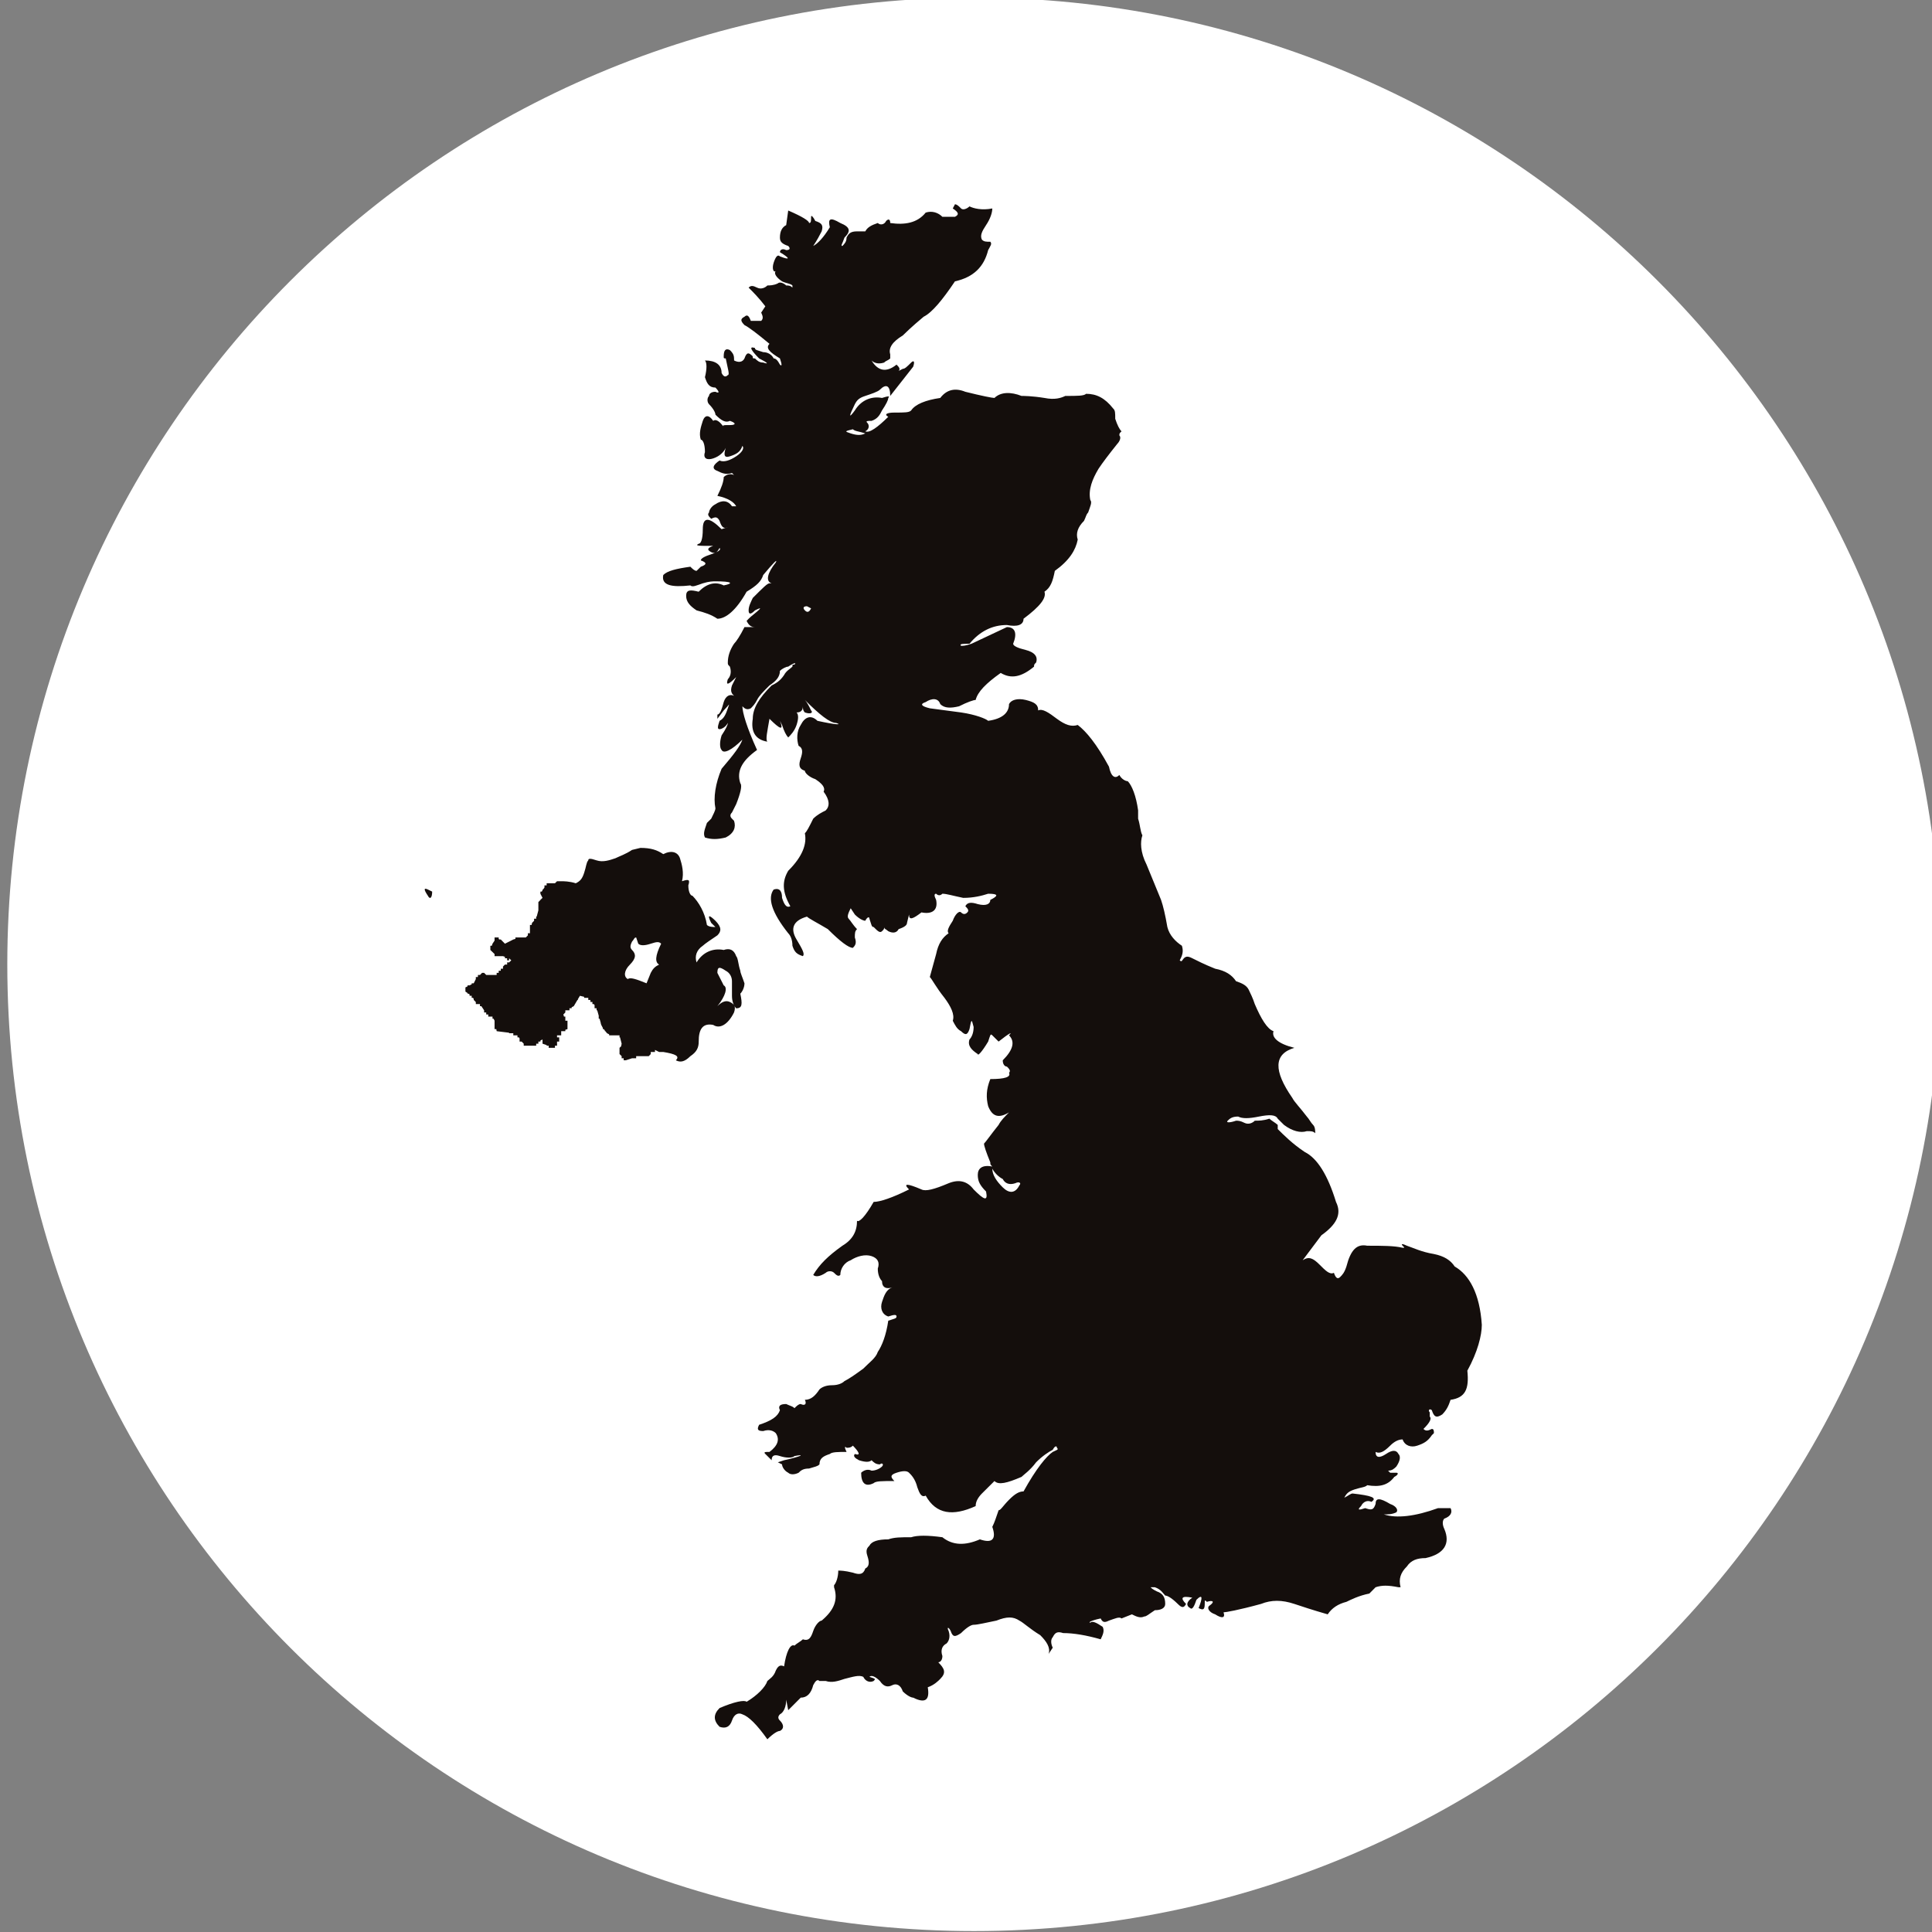<?xml version="1.0" encoding="UTF-8" standalone="no"?>
<!-- Created with Inkscape (http://www.inkscape.org/) -->

<svg
   xmlns:dc="http://purl.org/dc/elements/1.1/"
   xmlns:cc="http://creativecommons.org/ns#"
   xmlns:rdf="http://www.w3.org/1999/02/22-rdf-syntax-ns#"
   xmlns:svg="http://www.w3.org/2000/svg"
   xmlns="http://www.w3.org/2000/svg"
   xmlns:sodipodi="http://sodipodi.sourceforge.net/DTD/sodipodi-0.dtd"
   xmlns:inkscape="http://www.inkscape.org/namespaces/inkscape"
   version="1.1"
   id="svg2"
   xml:space="preserve"
   width="40"
   height="40"
   viewBox="0 0 40 40"
   sodipodi:docname="Logo.svg"
   inkscape:version="0.92.1 r15371"><rect x="0" y="0" width="40" height="40" fill="#808080" stroke="none"/><defs
     id="defs6"><clipPath
       clipPathUnits="userSpaceOnUse"
       id="clipPath20"><path
         d="M 0,226.771 H 524.409 V 0 H 0 Z"
         id="path18"
         inkscape:connector-curvature="0" /></clipPath></defs><sodipodi:namedview
     pagecolor="#ffffff"
     bordercolor="#666666"
     borderopacity="1"
     objecttolerance="10"
     gridtolerance="10"
     guidetolerance="10"
     inkscape:pageopacity="0"
     inkscape:pageshadow="2"
     inkscape:window-width="1920"
     inkscape:window-height="1027"
     id="namedview4"
     showgrid="false"
     inkscape:zoom="16"
     inkscape:cx="29.313042"
     inkscape:cy="14.28439"
     inkscape:window-x="-8"
     inkscape:window-y="-8"
     inkscape:window-maximized="1"
     inkscape:current-layer="g10" /><g
     id="g10"
     inkscape:groupmode="layer"
     inkscape:label="Web Apps - 4 x Company Logo (High Res)"
     transform="matrix(1.333,0,0,-1.333,0,40)"
     style="display:inline"><g
       id="g14"
       style="display:inline"
       transform="matrix(0.507,0,0,0.507,-188.455,-41.732)"><g
         id="g16"
         clip-path="url(#clipPath20)"
         style="display:inline"><g
           id="g74"
           transform="matrix(0.999,0,0,0.999,401.546,141.572)"
           style="display:inline"><path
             d="m 0,0 c -16.373,0 -29.646,-13.272 -29.646,-29.646 0.001,-16.373 13.273,-29.645 29.646,-29.645 16.373,0 29.646,13.272 29.646,29.645 C 29.646,-13.272 16.373,0 0,0"
             style="fill:#ffffff;fill-opacity:1;fill-rule:evenodd;stroke:none"
             id="path76"
             inkscape:connector-curvature="0" /></g><g
           id="g78"
           transform="translate(393.648,124.58)"
           style="display:inline"><path
             d="M 0,0 C 0.094,0.045 0.145,0.088 0.102,0.131 0.068,0.07 0.037,0.025 0,0 m 2.717,-1.781 c 0.062,-0.067 0.127,-0.067 0.189,0.062 l -0.127,0.065 c -0.125,0 -0.125,-0.065 -0.062,-0.127 m -4.723,-10.211 c -0.189,-0.063 -0.318,-0.063 -0.383,0 l -0.064,0.191 c -0.063,0 -0.063,-0.062 -0.127,-0.127 -0.063,-0.127 -0.063,-0.191 0,-0.256 0.127,-0.127 0.127,-0.254 -0.063,-0.447 -0.193,-0.189 -0.193,-0.381 -0.064,-0.445 0.064,0.064 0.254,0 0.572,-0.129 l 0.129,0.32 c 0.065,0.127 0.129,0.192 0.256,0.254 -0.127,0.066 -0.127,0.258 0.062,0.639 -0.062,0.064 -0.126,0.064 -0.318,0 m 10.783,-7.209 c -0.127,0.064 -0.254,0.191 -0.32,0.318 0,-0.191 0.127,-0.383 0.32,-0.574 0.194,-0.191 0.383,-0.191 0.51,0.064 0.065,0.063 0,0.127 -0.127,0.063 -0.189,-0.063 -0.318,0 -0.383,0.129 m -17.611,8.678 c -0.129,0.191 -0.129,0.253 0,0.191 l 0.131,-0.064 c 0,-0.192 -0.067,-0.254 -0.131,-0.127 m 8.297,-4.467 c 0,-0.192 -0.065,-0.319 -0.256,-0.448 -0.191,-0.19 -0.318,-0.19 -0.445,-0.126 0.127,0.126 0,0.191 -0.385,0.255 H -1.75 l -0.127,0.063 v -0.063 h -0.129 v -0.064 l -0.062,-0.065 h -0.385 v -0.064 H -2.58 l -0.191,-0.062 h -0.065 v 0.062 h -0.062 v 0.066 l -0.065,0.063 v 0.191 l 0.049,0.047 0.016,0.08 -0.049,0.194 h -0.016 v 0.062 h -0.318 v 0.031 l -0.065,0.033 c -0.021,0.022 -0.031,0.042 -0.049,0.063 h -0.017 v 0.02 c -0.01,0.013 -0.024,0.029 -0.033,0.043 h -0.028 v 0.035 c -0.039,0.066 -0.066,0.123 -0.066,0.158 l -0.035,0.127 H -3.6 v 0.092 l -0.046,0.164 h -0.02 v 0.063 h -0.061 v 0.095 l -0.023,0.033 h -0.043 v 0.065 h -0.062 v 0.062 H -3.92 v 0.065 h -0.127 v 0.031 l -0.129,0.031 -0.062,-0.103 v -0.024 h -0.014 l -0.113,-0.191 -0.065,-0.033 v -0.031 h -0.066 v -0.063 h -0.127 v -0.065 l -0.061,-0.062 0.02,-0.065 h 0.041 v -0.127 h 0.066 v -0.257 l -0.066,-0.02 v -0.043 H -4.75 v -0.127 h -0.127 v -0.062 h 0.066 v -0.129 h -0.066 v -0.127 h -0.064 v -0.065 h -0.192 v 0.065 h -0.062 v 0.019 l -0.127,0.043 v 0.129 l -0.065,-0.033 v -0.031 h -0.062 v -0.065 h -0.067 v -0.062 h -0.382 v 0.062 l -0.063,0.065 h -0.064 v 0.097 l -0.022,0.032 H -6.09 v 0.062 h -0.127 v 0.064 h -0.129 v 0.016 l -0.381,0.047 c 0,0.023 -0.009,0.041 -0.011,0.063 h -0.053 v 0.259 c -0.012,0.024 -0.02,0.041 -0.031,0.061 h -0.032 v 0.064 h -0.13 v 0.065 h -0.063 v 0.062 h -0.064 v 0.065 l -0.084,0.127 h -0.043 v 0.064 h -0.127 v 0.057 c -0.004,0.004 -0.008,0.015 -0.014,0.021 l -0.051,0.049 v 0.031 c -0.008,0.01 -0.015,0.022 -0.021,0.034 h -0.041 v 0.062 h -0.065 v 0.045 l -0.033,0.02 h -0.029 v 0.021 l -0.065,0.043 v 0.128 l 0.065,0.032 v 0.031 h 0.062 l 0.065,0.032 v 0.031 h 0.062 l 0.065,0.129 v 0.064 h 0.062 l 0.002,0.001 v 0.062 h 0.065 l 0.062,0.064 h 0.063 l 0.064,-0.064 h 0.32 v 0.064 h 0.063 v 0.065 H -6.6 v 0.062 h 0.067 v 0.066 l 0.06,0.061 h 0.067 v 0.066 h 0.062 l 0.065,0.063 -0.067,0.064 v -0.064 h -0.06 v 0.064 h -0.067 v 0.043 l -0.06,0.022 h -0.258 v 0.064 l -0.129,0.125 v 0.129 h 0.045 l 0.021,0.063 0.063,0.094 v 0.097 h 0.127 v -0.047 l 0.023,-0.015 H -6.6 l 0.127,-0.129 0.127,0.064 h 0.002 l 0.127,0.065 0.065,0.019 v 0.043 h 0.318 l 0.064,0.065 v 0.064 h 0.063 v 0.254 h 0.051 l 0.013,0.064 0.063,0.063 v 0.064 h 0.064 v 0.066 H -5.5 l 0.051,0.19 v 0.254 l 0.062,0.063 v 0.004 l 0.065,0.062 -0.065,0.127 v 0.065 h 0.041 l 0.024,0.036 v 0.028 h 0.017 l 0.043,0.062 v 0.065 h 0.067 v 0.064 h 0.254 l 0.064,0.063 h 0.127 c 0.066,0 0.254,0 0.447,-0.063 0.127,0.063 0.194,0.127 0.256,0.319 0.065,0.191 0.065,0.32 0.127,0.383 0,0.064 0.065,0.064 0.254,0 0.193,-0.063 0.385,0 0.574,0.064 0.129,0.063 0.321,0.127 0.512,0.256 l 0.256,0.062 c 0.318,0 0.51,-0.062 0.701,-0.191 0.254,0.129 0.447,0.064 0.512,-0.127 0.062,-0.191 0.127,-0.447 0.062,-0.703 0.194,0.064 0.256,0.064 0.194,-0.127 0,-0.191 0.062,-0.318 0.126,-0.318 0.192,-0.194 0.383,-0.51 0.444,-0.895 0.064,-0.063 0.193,-0.063 0.26,-0.063 l -0.129,0.127 c -0.129,0.256 -0.067,0.256 0.129,0.065 0.189,-0.192 0.189,-0.32 0.06,-0.447 -0.189,-0.127 -0.381,-0.256 -0.447,-0.319 -0.19,-0.129 -0.254,-0.318 -0.19,-0.511 0.19,0.32 0.51,0.447 0.831,0.382 0.189,0.065 0.316,0 0.382,-0.189 0.061,-0.065 0.061,-0.258 0.127,-0.447 0,-0.065 0.063,-0.192 0.127,-0.385 0,-0.126 -0.064,-0.254 -0.127,-0.318 0.065,-0.319 0.063,-0.448 -0.127,-0.448 -0.064,0.065 -0.129,0.194 -0.129,0.383 v 0.447 c 0,0.129 -0.064,0.256 -0.191,0.321 -0.189,0.128 -0.256,0.127 -0.256,-0.065 l 0.194,-0.383 c 0.126,-0.063 0.062,-0.32 -0.194,-0.638 0.129,0.129 0.256,0.191 0.383,0.129 0.129,-0.065 0.193,-0.129 0.127,-0.321 -0.19,-0.382 -0.443,-0.511 -0.637,-0.382 -0.32,0.064 -0.447,-0.129 -0.445,-0.51 m 23.033,-10.975 c -0.062,-0.191 -0.127,-0.318 -0.254,-0.447 -0.191,-0.127 -0.256,-0.065 -0.32,0.129 -0.063,0.062 -0.129,0 -0.063,-0.067 v -0.127 c 0.065,-0.062 0,-0.189 -0.193,-0.38 0.064,-0.065 0.127,-0.065 0.256,0 0.064,0 0.064,-0.065 0.064,-0.129 l -0.064,-0.063 c -0.129,-0.193 -0.256,-0.256 -0.447,-0.32 -0.19,-0.065 -0.383,0 -0.448,0.191 -0.127,0 -0.254,-0.064 -0.381,-0.191 -0.193,-0.192 -0.32,-0.255 -0.447,-0.192 0,-0.19 0.127,-0.19 0.321,-0.063 0.189,0.128 0.316,0.128 0.38,0 0.065,-0.064 0.065,-0.192 -0.064,-0.384 -0.063,-0.062 -0.127,-0.127 -0.254,-0.127 l 0.064,-0.064 h 0.192 c 0.062,0 0.062,-0.063 -0.065,-0.127 -0.191,-0.255 -0.447,-0.319 -0.83,-0.255 -0.062,-0.064 -0.189,-0.064 -0.38,-0.127 -0.194,-0.063 -0.258,-0.127 -0.321,-0.256 0.127,0.064 0.194,0.129 0.254,0.129 0.576,-0.065 0.766,-0.129 0.576,-0.256 -0.129,0.063 -0.256,0 -0.318,-0.13 -0.131,-0.127 -0.065,-0.127 0.127,-0.062 0.191,-0.065 0.254,-0.065 0.318,0.127 0,0.192 0.127,0.192 0.447,0 0.192,-0.065 0.254,-0.192 0.19,-0.255 -0.127,-0.064 -0.254,-0.064 -0.383,-0.064 0.385,-0.129 0.959,-0.063 1.66,0.192 h 0.383 c 0.067,-0.128 0,-0.255 -0.191,-0.321 -0.063,-0.061 -0.063,-0.188 0,-0.317 0.191,-0.447 0,-0.767 -0.575,-0.893 -0.253,0 -0.445,-0.064 -0.572,-0.256 -0.193,-0.19 -0.258,-0.383 -0.193,-0.637 H 20.9 c -0.318,0.064 -0.511,0.064 -0.701,0 -0.062,-0.064 -0.127,-0.128 -0.191,-0.193 -0.319,-0.062 -0.572,-0.191 -0.703,-0.254 -0.254,-0.064 -0.446,-0.191 -0.573,-0.383 -0.447,0.127 -0.832,0.256 -1.021,0.319 -0.383,0.127 -0.703,0.127 -1.022,0 -0.701,-0.192 -1.084,-0.257 -1.148,-0.257 0.064,-0.188 -0.062,-0.188 -0.256,-0.062 -0.189,0.062 -0.254,0.192 -0.189,0.256 0.189,0.127 0.129,0.19 -0.065,0.127 -0.066,0.063 -0.066,0.063 -0.066,-0.064 0,-0.192 -0.061,-0.192 -0.188,-0.127 0.127,0.318 0.127,0.445 -0.066,0.254 -0.063,-0.19 -0.127,-0.319 -0.191,-0.254 -0.127,0.064 -0.127,0.191 0.064,0.318 -0.318,0.065 -0.385,0 -0.191,-0.191 -0.067,-0.127 -0.127,-0.127 -0.254,0 -0.194,0.191 -0.319,0.256 -0.385,0.256 -0.061,0.062 -0.127,0.191 -0.316,0.255 h -0.129 c 0.015,-0.027 0.072,-0.07 0.191,-0.128 0.193,-0.065 0.254,-0.192 0.254,-0.383 0,-0.127 -0.127,-0.192 -0.316,-0.192 -0.196,-0.127 -0.256,-0.192 -0.323,-0.192 -0.127,-0.061 -0.252,0 -0.381,0.065 l -0.318,-0.126 c -0.066,0.061 -0.193,0 -0.385,-0.066 -0.127,-0.063 -0.193,-0.063 -0.254,0.066 -0.318,-0.066 -0.384,-0.129 -0.318,-0.129 0.062,0.063 0.191,0 0.379,-0.127 0.066,-0.127 0,-0.256 -0.061,-0.383 -0.447,0.127 -0.83,0.191 -1.15,0.191 -0.191,0.065 -0.254,0 -0.318,-0.127 -0.063,-0.064 -0.063,-0.192 0,-0.321 l -0.127,-0.19 c 0.064,0.19 -0.063,0.382 -0.256,0.574 -0.317,0.191 -0.512,0.383 -0.639,0.446 -0.191,0.127 -0.383,0.127 -0.703,0 -0.318,-0.063 -0.572,-0.128 -0.699,-0.128 -0.065,0 -0.192,-0.062 -0.385,-0.254 -0.187,-0.127 -0.254,-0.127 -0.318,0.065 -0.063,0.127 -0.127,0.127 -0.063,0 0.063,-0.192 0,-0.321 -0.064,-0.384 -0.127,-0.065 -0.192,-0.191 -0.127,-0.384 0,-0.127 -0.065,-0.191 -0.127,-0.191 0.191,-0.192 0.254,-0.319 0.062,-0.51 -0.062,-0.064 -0.191,-0.191 -0.383,-0.256 0.065,-0.381 -0.064,-0.51 -0.447,-0.318 -0.062,0 -0.189,0.064 -0.318,0.191 -0.063,0.192 -0.192,0.255 -0.319,0.192 -0.126,-0.065 -0.253,-0.065 -0.382,0.127 -0.129,0.128 -0.256,0.192 -0.321,0.128 0.192,-0.064 0.192,-0.064 0.129,-0.128 -0.129,-0.063 -0.256,0 -0.318,0.128 -0.131,0.064 -0.318,0 -0.576,-0.064 -0.19,-0.064 -0.383,-0.128 -0.573,-0.064 H 3.162 c -0.062,0.064 -0.127,0 -0.191,-0.127 -0.065,-0.256 -0.192,-0.383 -0.383,-0.383 l -0.383,-0.384 -0.062,0.321 c 0,-0.193 -0.065,-0.383 -0.192,-0.448 -0.064,-0.064 -0.066,-0.129 0,-0.191 0.127,-0.127 0.127,-0.256 0,-0.318 -0.064,0 -0.191,-0.065 -0.385,-0.256 -0.316,0.447 -0.574,0.701 -0.765,0.765 -0.129,0.065 -0.256,0 -0.319,-0.191 -0.064,-0.191 -0.191,-0.256 -0.38,-0.191 -0.194,0.191 -0.194,0.382 0,0.574 0.445,0.192 0.763,0.256 0.828,0.192 0.32,0.191 0.574,0.445 0.636,0.637 0.065,0.064 0.194,0.128 0.258,0.319 0.063,0.129 0.127,0.192 0.254,0.129 0.065,0.445 0.192,0.701 0.318,0.636 0.065,0.065 0.192,0.128 0.258,0.193 0.19,-0.065 0.252,0.064 0.317,0.256 0.064,0.189 0.191,0.317 0.258,0.317 0.38,0.319 0.509,0.638 0.38,1.022 v 0.064 c 0.065,0.064 0.129,0.254 0.129,0.446 0.063,0 0.19,0 0.448,-0.063 0.187,-0.066 0.318,-0.066 0.38,0.127 0.127,0.063 0.127,0.192 0.065,0.383 -0.065,0.191 0,0.254 0.062,0.318 0.065,0.127 0.256,0.192 0.577,0.192 0.187,0.065 0.382,0.065 0.701,0.065 0.189,0.062 0.509,0.062 0.957,0 0.32,-0.257 0.703,-0.257 1.148,-0.065 0.19,-0.065 0.32,-0.065 0.381,0 0.066,0.065 0.066,0.192 0,0.383 0.066,0.127 0.127,0.319 0.193,0.509 0.065,0 0.127,0.127 0.319,0.32 0.191,0.193 0.318,0.257 0.445,0.257 0.387,0.701 0.705,1.083 0.895,1.21 0.127,0.065 0.191,0.065 0.127,0.127 0,0.065 -0.063,0.065 -0.127,-0.062 -0.127,-0.065 -0.321,-0.192 -0.51,-0.383 -0.19,-0.256 -0.385,-0.383 -0.447,-0.447 -0.448,-0.192 -0.702,-0.255 -0.829,-0.127 l -0.384,-0.382 c -0.127,-0.129 -0.192,-0.256 -0.192,-0.386 -0.699,-0.317 -1.211,-0.254 -1.531,0.321 -0.129,-0.064 -0.189,0.065 -0.256,0.255 -0.062,0.256 -0.189,0.383 -0.254,0.446 -0.062,0.064 -0.191,0.064 -0.383,0 -0.193,-0.063 -0.193,-0.127 -0.066,-0.254 -0.379,0 -0.572,0 -0.635,-0.065 -0.256,-0.127 -0.383,0 -0.383,0.319 0.065,0.064 0.192,0.129 0.319,0.064 0.127,0 0.256,0.065 0.32,0.127 0.065,0.065 0,0.129 -0.064,0.065 -0.129,0 -0.192,0.064 -0.256,0.127 -0.065,-0.063 -0.192,-0.063 -0.385,0 -0.127,0.065 -0.187,0.128 -0.127,0.192 0.193,-0.064 0.127,0.063 -0.06,0.255 -0.067,-0.065 -0.127,-0.065 -0.194,-0.065 -0.064,0.065 -0.064,0 0,-0.127 -0.254,0 -0.447,0 -0.512,-0.063 -0.191,-0.064 -0.318,-0.127 -0.318,-0.319 -0.062,-0.065 -0.127,-0.065 -0.318,-0.127 -0.19,0 -0.256,-0.065 -0.321,-0.129 -0.127,-0.063 -0.253,-0.063 -0.318,0 -0.127,0.064 -0.189,0.191 -0.189,0.256 l -0.129,0.064 0.191,0.063 c 0.576,0.128 0.637,0.192 0.318,0.128 -0.062,-0.063 -0.253,-0.063 -0.445,0 -0.191,0.064 -0.254,0 -0.254,-0.128 l -0.193,0.192 c -0.065,0.063 0,0.063 0.127,0.063 0.256,0.192 0.32,0.383 0.193,0.575 -0.064,0.064 -0.193,0.129 -0.385,0.064 -0.189,0 -0.189,0.065 -0.126,0.192 0.384,0.127 0.572,0.253 0.638,0.447 -0.064,0.127 0,0.189 0.192,0.189 0.127,-0.062 0.191,-0.062 0.253,-0.127 0.065,0.065 0.127,0.127 0.192,0.127 0.129,-0.062 0.191,0 0.127,0.129 0.191,0 0.32,0.127 0.447,0.319 0.067,0.064 0.193,0.128 0.383,0.128 0.193,0 0.32,0.063 0.383,0.127 0.129,0.063 0.318,0.192 0.576,0.381 0.189,0.194 0.381,0.321 0.445,0.512 0.129,0.191 0.256,0.51 0.321,0.957 0.187,0.064 0.253,0.064 0.253,0.129 0,0.062 -0.066,0.062 -0.253,0 -0.192,0.062 -0.256,0.254 -0.192,0.445 0.065,0.194 0.127,0.383 0.318,0.447 -0.191,-0.064 -0.318,0 -0.318,0.192 -0.064,0.064 -0.129,0.189 -0.129,0.383 0.065,0.191 0,0.318 -0.191,0.382 -0.192,0.065 -0.445,0 -0.639,-0.126 -0.191,-0.065 -0.318,-0.256 -0.318,-0.45 -0.063,-0.062 -0.127,0 -0.192,0.065 -0.064,0.064 -0.191,0.064 -0.254,0 -0.193,-0.127 -0.32,-0.127 -0.384,-0.065 0.191,0.321 0.447,0.576 0.894,0.895 0.321,0.191 0.448,0.447 0.448,0.765 0.06,-0.062 0.253,0.127 0.509,0.577 0.192,0 0.574,0.127 1.084,0.382 -0.191,0.19 -0.062,0.19 0.381,0 0.129,-0.064 0.385,0 0.832,0.19 0.32,0.129 0.574,0.064 0.766,-0.19 0.318,-0.32 0.445,-0.382 0.381,-0.064 -0.19,0.191 -0.254,0.318 -0.254,0.51 0,0.191 0.127,0.318 0.445,0.256 -0.061,0.062 -0.061,0.062 -0.061,0.127 -0.13,0.318 -0.193,0.509 -0.193,0.574 0.063,0.064 0.193,0.256 0.447,0.574 0.065,0.129 0.192,0.256 0.319,0.383 -0.319,-0.192 -0.512,-0.127 -0.639,0.191 -0.064,0.256 -0.064,0.51 0.066,0.83 0.446,0 0.637,0.063 0.573,0.192 0.064,0.062 0,0.127 -0.065,0.191 -0.062,0 -0.127,0.063 -0.127,0.192 0.319,0.318 0.383,0.574 0.192,0.765 0.127,0.127 0,0.063 -0.319,-0.191 l -0.193,0.191 c -0.061,0.064 -0.061,0 -0.127,-0.191 -0.191,-0.319 -0.318,-0.448 -0.318,-0.383 -0.192,0.127 -0.319,0.256 -0.254,0.447 0.062,0.065 0.127,0.19 0.127,0.383 -0.065,0.254 -0.065,0.254 -0.127,-0.066 -0.065,-0.19 -0.127,-0.19 -0.258,-0.063 -0.127,0.063 -0.187,0.192 -0.254,0.32 0.067,0.192 -0.064,0.446 -0.254,0.702 -0.256,0.319 -0.383,0.574 -0.449,0.638 l 0.193,0.701 c 0.065,0.319 0.192,0.51 0.383,0.639 -0.064,0.064 0,0.191 0.127,0.383 0.067,0.191 0.193,0.318 0.254,0.256 0.066,-0.065 0.131,-0.065 0.193,0 0.065,0.062 0,0.127 -0.062,0.189 0.062,0.127 0.189,0.127 0.381,0.065 0.254,-0.065 0.384,0 0.384,0.129 0.254,0.127 0.254,0.189 -0.066,0.189 -0.191,-0.062 -0.445,-0.127 -0.764,-0.127 -0.318,0.065 -0.511,0.127 -0.638,0.127 -0.065,-0.062 -0.127,-0.062 -0.192,0 -0.062,0 -0.064,-0.062 0,-0.189 0.065,-0.321 -0.127,-0.448 -0.449,-0.383 -0.254,-0.194 -0.381,-0.256 -0.381,-0.065 l -0.062,-0.256 c 0,-0.064 -0.065,-0.127 -0.256,-0.191 -0.065,-0.127 -0.192,-0.127 -0.318,-0.064 -0.065,0.064 -0.127,0.064 -0.127,0.128 0,-0.064 0,-0.064 -0.065,-0.128 -0.064,-0.063 -0.129,0 -0.256,0.128 -0.064,0 -0.064,0.063 -0.129,0.254 0,0.066 -0.062,0.065 -0.127,-0.062 -0.062,0 -0.193,0.062 -0.32,0.191 l -0.127,0.192 c -0.062,-0.127 -0.127,-0.256 -0.062,-0.321 0.062,-0.062 0.129,-0.191 0.256,-0.318 -0.067,-0.063 -0.067,-0.127 -0.067,-0.256 0.067,-0.191 0,-0.254 -0.06,-0.318 -0.129,0 -0.385,0.191 -0.768,0.574 -0.318,0.191 -0.574,0.318 -0.639,0.383 -0.445,-0.127 -0.509,-0.383 -0.318,-0.701 0.193,-0.321 0.254,-0.448 0.193,-0.51 -0.193,0.062 -0.258,0.127 -0.32,0.318 0,0.192 -0.064,0.319 -0.129,0.383 -0.508,0.639 -0.639,1.084 -0.445,1.34 0.191,0.062 0.256,-0.064 0.256,-0.256 0.062,-0.191 0.127,-0.318 0.254,-0.256 -0.254,0.448 -0.254,0.766 -0.065,1.086 0.449,0.446 0.574,0.83 0.51,1.147 0.064,0.066 0.129,0.193 0.256,0.449 0.129,0.127 0.258,0.189 0.384,0.254 0.125,0.129 0.125,0.318 -0.066,0.574 0.066,0.127 -0.06,0.256 -0.254,0.383 -0.191,0.064 -0.32,0.191 -0.32,0.256 -0.192,0.062 -0.192,0.191 -0.127,0.382 0.066,0.192 0.066,0.319 -0.065,0.383 -0.062,0.19 -0.062,0.446 0.065,0.639 0.129,0.254 0.318,0.318 0.512,0.127 0.574,-0.127 0.765,-0.127 0.574,-0.065 -0.194,0 -0.512,0.256 -0.959,0.704 0.064,-0.065 0.129,-0.194 0.191,-0.321 0.065,-0.062 0,-0.127 -0.191,-0.062 -0.061,0.062 -0.061,0.127 -0.061,0.189 0,-0.127 -0.066,-0.189 -0.193,-0.189 0.062,-0.065 0.062,-0.194 0,-0.383 C 2.396,-5.484 2.27,-5.611 2.205,-5.674 2.143,-5.61 2.078,-5.484 2.016,-5.291 l -0.065,0.127 c 0.127,-0.32 0,-0.256 -0.32,0.062 -0.065,-0.382 -0.127,-0.638 -0.065,-0.701 -0.38,0.063 -0.507,0.319 -0.447,0.701 0,0.321 0.194,0.639 0.578,1.022 0.127,0.064 0.254,0.129 0.381,0.318 0.065,0.129 0.192,0.194 0.256,0.258 0,0.064 0,0.063 0.062,0.063 0.065,0.064 0,0.064 -0.191,-0.063 -0.062,0 -0.189,-0.064 -0.254,-0.129 0,-0.191 -0.127,-0.318 -0.32,-0.447 C 1.439,-4.271 1.313,-4.398 1.25,-4.525 1.186,-4.652 1.119,-4.719 1.059,-4.781 0.932,-4.846 0.865,-4.781 0.801,-4.719 0.803,-4.908 0.93,-5.355 1.25,-6.057 0.803,-6.377 0.611,-6.695 0.738,-7.078 c 0.065,-0.065 0,-0.318 -0.127,-0.639 L 0.482,-7.973 c -0.064,-0.062 -0.064,-0.127 0,-0.189 0.065,-0.065 0.063,-0.065 0.063,-0.065 0.066,-0.191 0,-0.384 -0.254,-0.511 -0.256,-0.063 -0.445,-0.063 -0.637,0 -0.066,0.127 0,0.256 0.061,0.447 0.064,0.064 0.064,0.064 0.131,0.129 0.062,0.127 0.129,0.254 0.129,0.318 -0.067,0.319 0,0.766 0.189,1.211 0.383,0.447 0.574,0.703 0.637,0.893 -0.319,-0.317 -0.572,-0.446 -0.637,-0.317 -0.062,0.063 -0.062,0.254 0,0.446 0.127,0.191 0.191,0.32 0.191,0.382 C 0.291,-5.355 0.164,-5.42 0.102,-5.42 c -0.067,0 -0.067,0.065 0,0.256 0.127,0.062 0.189,0.191 0.253,0.383 0.063,0.191 0.063,0.129 -0.126,-0.065 L 0.035,-5.102 v 0.129 c 0.067,0 0.129,0.127 0.194,0.383 0.062,0.192 0.189,0.254 0.316,0.192 -0.063,0.062 -0.127,0.127 -0.063,0.318 l 0.129,0.256 C 0.355,-4.08 0.291,-4.08 0.355,-3.889 c 0.063,0.065 0.127,0.192 0.063,0.385 -0.063,0.064 -0.063,0.063 -0.063,0.127 0,0.191 0.063,0.383 0.19,0.574 0.066,0.063 0.193,0.254 0.32,0.51 h 0.321 c -0.127,0 -0.194,0.064 -0.256,0.191 0.062,0.066 0.062,0.065 0.129,0.127 0.318,0.256 0.38,0.321 0.127,0.194 -0.127,-0.129 -0.194,-0.129 -0.194,0 0,0.127 0.067,0.254 0.127,0.381 0.32,0.32 0.447,0.448 0.512,0.448 h 0.066 c -0.193,0.061 -0.131,0.319 0.127,0.638 0.063,0.126 -0.064,0 -0.385,-0.383 C 1.377,-0.891 1.25,-1.016 0.93,-1.209 0.611,-1.781 0.291,-2.037 0.035,-2.037 c -0.189,0.127 -0.381,0.189 -0.637,0.256 -0.191,0.127 -0.32,0.254 -0.32,0.445 0,0.192 0.129,0.191 0.383,0.127 0.256,0.257 0.514,0.318 0.768,0.193 0.318,0.064 0.253,0.125 -0.254,0.125 -0.067,0 -0.196,0 -0.387,-0.061 -0.19,-0.064 -0.317,-0.128 -0.381,-0.064 -0.576,-0.064 -0.895,0 -0.83,0.319 0.127,0.127 0.385,0.191 0.83,0.254 0.064,-0.063 0.127,-0.127 0.191,-0.127 0.065,0.064 0.063,0.064 0.129,0.127 0.19,0.064 0.188,0.129 0,0.193 0,0.062 0.127,0.127 0.319,0.189 0.056,0.02 0.103,0.038 0.144,0.057 -0.039,-0.021 -0.084,-0.023 -0.144,0.008 -0.129,0.064 -0.131,0.127 0.062,0.191 -0.445,0 -0.574,0 -0.447,0.065 0.066,0 0.127,0.127 0.127,0.447 0,0.383 0.191,0.383 0.576,0 L 0.355,0.77 C 0.229,0.707 0.164,0.77 0.102,0.961 0.035,1.09 -0.025,1.09 -0.154,1.025 -0.221,1.09 -0.285,1.152 -0.221,1.217 c 0,0.062 0.067,0.191 0.196,0.254 C 0.164,1.6 0.355,1.6 0.482,1.408 H 0.611 C 0.547,1.535 0.355,1.662 0.035,1.727 0.164,1.982 0.229,2.174 0.229,2.302 0.291,2.365 0.418,2.428 0.545,2.365 L 0.482,2.428 c -0.191,-0.063 -0.318,0 -0.447,0.064 -0.189,0.065 -0.127,0.192 0.067,0.319 0.127,-0.063 0.316,0 0.509,0.128 0.192,0.128 0.254,0.256 0.19,0.319 C 0.738,3.067 0.611,3.002 0.418,2.939 0.229,2.875 0.229,3.002 0.291,3.195 0.229,3.067 0.102,2.939 -0.092,2.875 c -0.191,-0.064 -0.32,0 -0.254,0.191 0,0.256 -0.066,0.383 -0.127,0.383 -0.064,0.192 0,0.383 0.061,0.576 0.066,0.19 0.191,0.19 0.32,0 0.067,0.063 0.194,0 0.321,-0.193 -0.065,0.064 0,0.064 0.189,0.064 0.193,0 0.193,0.065 0,0.129 -0.127,-0.064 -0.254,0 -0.443,0.19 0,0.064 -0.067,0.191 -0.196,0.32 -0.062,0.065 -0.064,0.192 0,0.254 0,0.065 0.067,0.127 0.196,0.127 0.127,-0.062 0.127,0 0,0.129 -0.196,0 -0.26,0.127 -0.321,0.318 0.063,0.256 0.061,0.448 0,0.512 0.321,0 0.51,-0.127 0.51,-0.383 0.065,-0.128 0.127,-0.129 0.191,-0.064 0.063,0 0,0.191 -0.064,0.51 -0.062,0 -0.062,0 -0.062,0.064 0,0.191 0.062,0.255 0.189,0.191 C 0.482,6.13 0.545,6.064 0.545,5.938 L 0.547,5.875 C 0.672,5.811 0.801,5.811 0.865,5.938 0.932,6.13 0.992,6.13 1.119,6.002 c 0,-0.064 0,-0.064 0.067,-0.064 C 1.25,5.875 1.313,5.811 1.439,5.811 1.631,5.748 1.566,5.811 1.313,5.938 1.059,6.193 0.992,6.322 1.186,6.257 1.186,6.193 1.25,6.193 1.439,6.13 c 0.127,0 0.258,-0.066 0.321,-0.192 0.064,0 0.125,-0.063 0.191,-0.19 0.065,-0.064 0.065,0 0,0.19 C 1.631,6.13 1.504,6.257 1.631,6.385 1.25,6.703 0.992,6.896 0.865,6.959 0.738,7.088 0.738,7.15 0.865,7.215 0.932,7.277 0.992,7.277 1.059,7.088 h 0.318 c 0.062,0.062 0.062,0.127 0,0.254 L 1.504,7.534 C 1.313,7.788 1.119,7.98 0.992,8.107 c 0.067,0.066 0.127,0.066 0.258,0 0.127,-0.064 0.254,0 0.316,0.066 0.065,0 0.194,0 0.319,0.063 0.066,0.063 0.193,0 0.258,-0.063 0.062,0 0.127,0 0.191,-0.066 V 8.173 C 2.27,8.236 2.143,8.236 2.016,8.299 1.824,8.426 1.76,8.554 1.824,8.619 1.76,8.554 1.697,8.682 1.76,8.873 c 0.064,0.191 0.125,0.256 0.191,0.191 0.319,-0.126 0.319,-0.062 0,0.127 0,0.065 0.065,0.129 0.192,0.065 0.127,0 0.127,0.064 0.062,0.127 -0.189,0.064 -0.254,0.129 -0.254,0.256 0,0.191 0.065,0.318 0.192,0.383 l 0.062,0.447 c 0.449,-0.193 0.639,-0.32 0.639,-0.383 0.062,0 0.062,0.063 0.062,0.19 0,0.066 0.065,0 0.129,-0.127 C 3.229,10.086 3.289,10.022 3.229,9.83 3.162,9.703 3.1,9.576 2.971,9.383 3.1,9.447 3.289,9.639 3.48,9.957 c -0.062,0.258 0,0.319 0.321,0.129 C 4.119,9.957 4.119,9.83 3.928,9.639 3.865,9.447 3.801,9.383 3.865,9.383 3.928,9.447 3.992,9.512 3.992,9.639 4.057,9.768 4.119,9.83 4.313,9.83 h 0.253 c 0.065,0.127 0.192,0.192 0.383,0.256 0.065,-0.064 0.194,-0.064 0.256,0.063 0.065,0.066 0.125,0.065 0.125,-0.063 0.449,-0.064 0.83,0 1.086,0.319 0.193,0.064 0.385,0 0.512,-0.129 h 0.385 c 0.126,0.066 0.126,0.129 -0.067,0.256 l 0.067,0.128 c 0.06,0 0.126,-0.064 0.187,-0.128 0.066,-0.063 0.193,0 0.258,0.064 0.127,-0.064 0.381,-0.127 0.699,-0.064 0,-0.127 -0.061,-0.318 -0.191,-0.51 C 8.139,9.83 8.076,9.703 8.139,9.576 8.203,9.512 8.266,9.512 8.396,9.512 8.457,9.447 8.396,9.383 8.33,9.256 8.203,8.746 7.885,8.426 7.313,8.299 6.928,7.726 6.609,7.342 6.354,7.215 5.971,6.896 5.779,6.703 5.715,6.641 5.396,6.449 5.27,6.257 5.33,6.064 V 5.938 C 5.27,5.875 5.205,5.875 5.143,5.811 4.949,5.748 4.822,5.811 4.758,5.875 4.949,5.555 5.205,5.492 5.523,5.748 5.588,5.684 5.652,5.619 5.588,5.555 l 0.127,0.064 c 0.064,0 0.129,0.065 0.256,0.192 0.062,0.064 0.127,0.064 0.062,-0.127 L 5.33,4.789 C 5.33,5.109 5.205,5.172 5.014,4.98 4.949,4.916 4.758,4.854 4.566,4.789 4.373,4.727 4.313,4.662 4.246,4.535 4.057,4.15 4.057,4.088 4.246,4.344 4.439,4.662 4.758,4.789 5.078,4.727 5.27,4.789 5.33,4.789 5.27,4.727 5.27,4.662 5.205,4.535 5.078,4.344 5.014,4.215 4.949,4.088 4.758,4.025 4.631,4.025 4.566,4.025 4.631,3.961 4.693,3.896 4.693,3.768 4.566,3.705 4.693,3.641 4.949,3.832 5.27,4.15 5.143,4.215 5.205,4.279 5.457,4.279 c 0.322,0 0.449,0 0.514,0.065 0.127,0.191 0.445,0.318 0.892,0.383 0.192,0.253 0.45,0.318 0.768,0.189 0.508,-0.127 0.826,-0.189 0.892,-0.189 0.192,0.189 0.508,0.189 0.829,0.062 0.062,0 0.318,0 0.703,-0.062 0.318,-0.065 0.511,0 0.638,0.062 0.381,0 0.573,0 0.637,0.065 0.32,0 0.574,-0.127 0.828,-0.448 C 12.223,4.344 12.223,4.279 12.223,4.088 12.287,3.896 12.35,3.768 12.416,3.705 12.35,3.641 12.35,3.641 12.35,3.578 12.416,3.514 12.35,3.385 12.287,3.322 12.031,3.002 11.838,2.748 11.711,2.557 11.521,2.238 11.393,1.918 11.459,1.6 11.521,1.535 11.459,1.408 11.393,1.217 11.33,1.152 11.33,1.09 11.266,0.961 11.074,0.77 11.012,0.578 11.074,0.387 11.012,0.068 10.82,-0.25 10.373,-0.57 10.309,-0.891 10.246,-1.08 10.055,-1.209 10.119,-1.4 9.926,-1.654 9.414,-2.037 c 0,-0.192 -0.189,-0.256 -0.51,-0.192 -0.447,0 -0.828,-0.191 -1.146,-0.574 -0.192,0 -0.319,0 -0.258,-0.064 0.066,0 0.131,0 0.32,0.064 l 1.084,0.51 c 0.256,0 0.321,-0.191 0.192,-0.51 0,-0.064 0.129,-0.129 0.386,-0.191 C 9.736,-3.059 9.863,-3.186 9.799,-3.377 9.736,-3.44 9.736,-3.441 9.736,-3.504 9.352,-3.824 9.033,-3.889 8.715,-3.697 8.266,-4.016 8.012,-4.271 7.947,-4.525 7.885,-4.525 7.693,-4.59 7.439,-4.719 7.182,-4.781 6.992,-4.781 6.863,-4.652 6.801,-4.463 6.609,-4.463 6.416,-4.59 6.227,-4.652 6.287,-4.719 6.545,-4.781 l 0.957,-0.127 c 0.445,-0.065 0.764,-0.194 0.828,-0.256 0.447,0.062 0.639,0.256 0.639,0.512 0.062,0.127 0.256,0.189 0.513,0.127 0.254,-0.065 0.381,-0.127 0.381,-0.321 0.125,0.065 0.319,-0.062 0.573,-0.256 0.257,-0.189 0.447,-0.253 0.638,-0.189 0.256,-0.193 0.576,-0.576 0.957,-1.277 0.065,-0.319 0.192,-0.383 0.319,-0.256 0.066,-0.127 0.193,-0.19 0.257,-0.19 0.127,-0.129 0.256,-0.447 0.317,-0.894 v -0.254 c 0.064,-0.193 0.064,-0.383 0.131,-0.511 -0.067,-0.192 -0.067,-0.511 0.127,-0.893 l 0.445,-1.084 c 0.066,-0.194 0.127,-0.448 0.193,-0.831 0.063,-0.255 0.252,-0.447 0.446,-0.574 0.06,-0.191 0,-0.318 -0.067,-0.447 0.067,-0.063 0.067,0 0.127,0.064 0.067,0.065 0.131,0.065 0.258,0 0.127,-0.064 0.381,-0.193 0.701,-0.32 0.32,-0.062 0.512,-0.191 0.639,-0.383 0.191,-0.064 0.318,-0.127 0.385,-0.254 0.06,-0.128 0.127,-0.255 0.189,-0.447 0.191,-0.447 0.383,-0.767 0.574,-0.83 -0.062,-0.189 0.129,-0.383 0.639,-0.51 -0.639,-0.191 -0.639,-0.703 -0.065,-1.531 0.065,-0.129 0.254,-0.318 0.446,-0.574 0.064,-0.065 0.127,-0.193 0.193,-0.256 0.065,-0.064 0.065,-0.191 0.065,-0.254 -0.065,0.063 -0.131,0.063 -0.258,0.063 -0.192,-0.063 -0.446,0 -0.699,0.191 -0.065,0.063 -0.127,0.129 -0.192,0.191 -0.066,0.127 -0.256,0.127 -0.574,0.065 -0.318,-0.065 -0.512,-0.065 -0.639,0 -0.191,0 -0.256,-0.065 -0.32,-0.127 -0.063,-0.066 0.064,-0.066 0.256,0 0.064,0 0.127,0 0.258,-0.066 0.127,-0.063 0.254,0 0.316,0.066 0.129,0 0.256,0 0.447,0.062 0.065,-0.062 0.19,-0.128 0.256,-0.191 v -0.127 c 0.192,-0.191 0.445,-0.447 0.828,-0.703 0.383,-0.191 0.703,-0.701 0.957,-1.529 0.192,-0.384 0,-0.703 -0.447,-1.022 l -0.574,-0.765 c 0.191,0.126 0.32,0.062 0.512,-0.129 0.191,-0.192 0.318,-0.321 0.445,-0.256 0.064,-0.19 0.129,-0.19 0.193,-0.127 0.063,0.063 0.127,0.127 0.19,0.32 0.131,0.511 0.318,0.701 0.638,0.637 0.448,0 0.83,0 1.084,-0.063 0.067,0 0.065,0 0,0.063 -0.062,0.064 0,0.064 0.131,0 0.19,-0.063 0.446,-0.192 0.828,-0.254 0.319,-0.065 0.51,-0.191 0.637,-0.383 0.447,-0.257 0.768,-0.83 0.83,-1.787 0,-0.32 -0.127,-0.83 -0.443,-1.404 0.06,-0.574 -0.067,-0.828 -0.514,-0.893 M 4.119,3.641 c 0.194,-0.063 0.32,-0.063 0.447,0 C 4.373,3.705 4.246,3.705 4.186,3.768 3.928,3.705 3.928,3.705 4.119,3.641"
             style="fill:#140e0c;fill-opacity:1;fill-rule:evenodd;stroke:none"
             id="path80"
             inkscape:connector-curvature="0" /></g></g></g></g></svg>